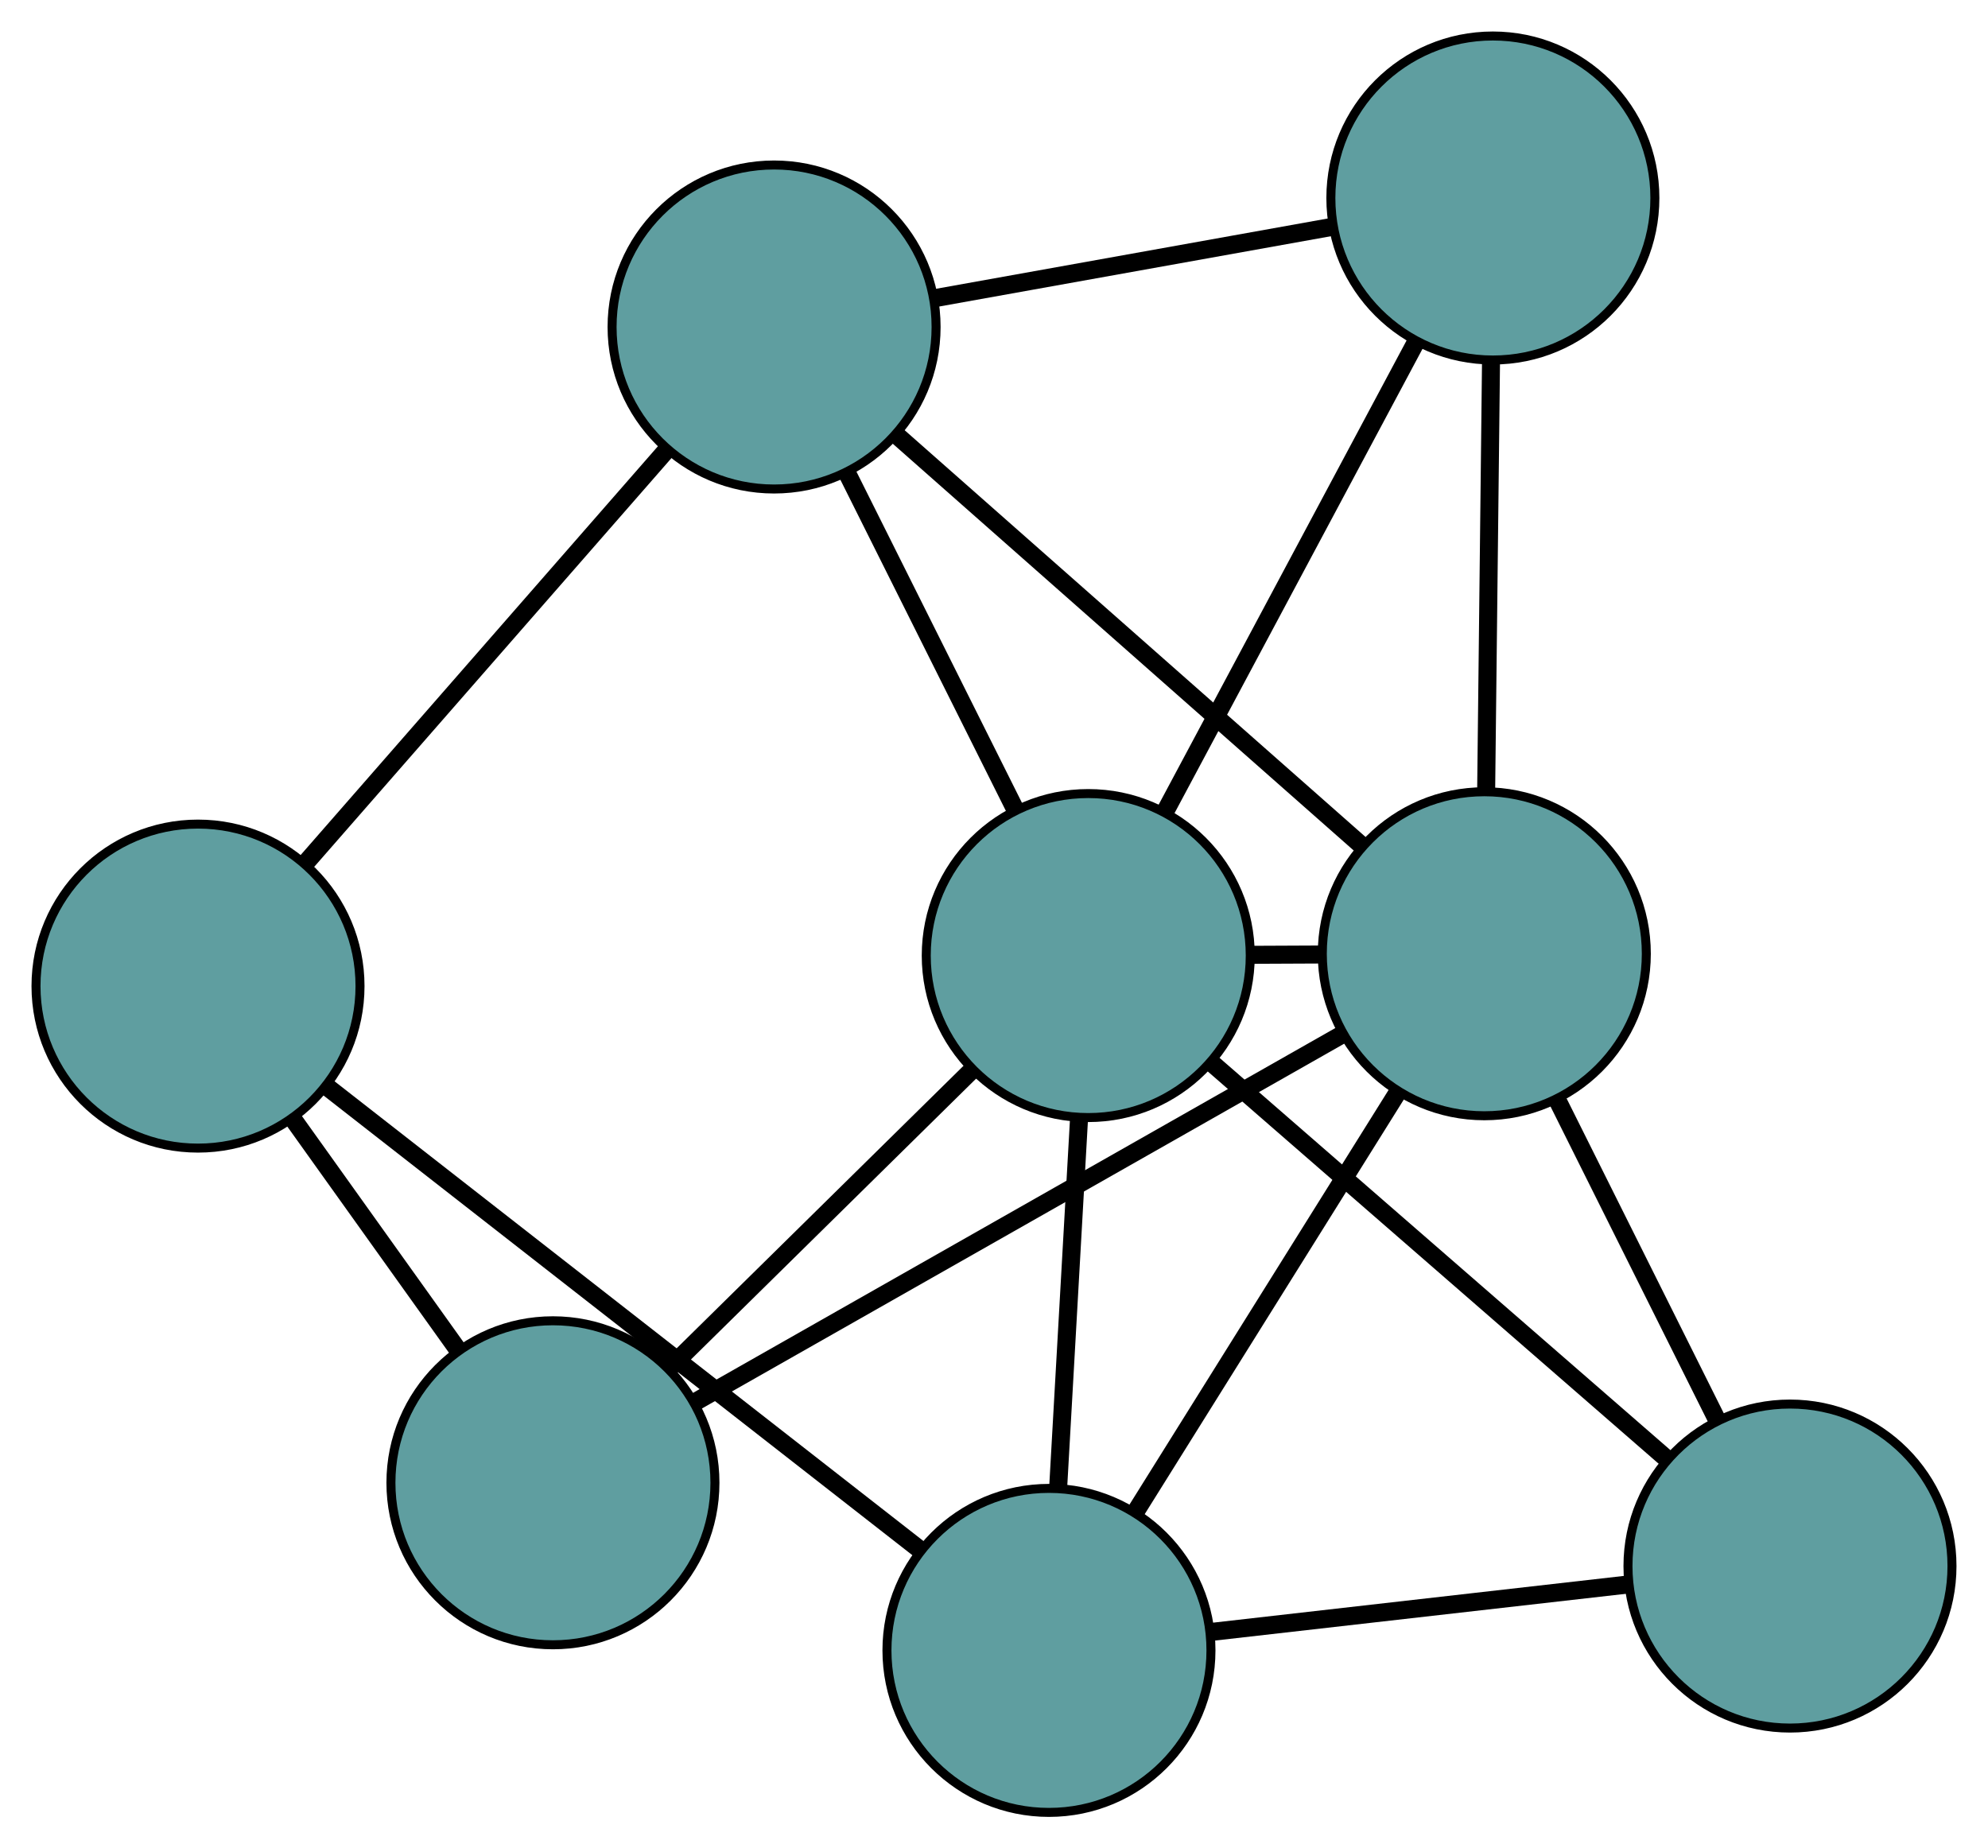 <?xml version="1.0" encoding="UTF-8" standalone="no"?>
<!DOCTYPE svg PUBLIC "-//W3C//DTD SVG 1.1//EN"
 "http://www.w3.org/Graphics/SVG/1.1/DTD/svg11.dtd">
<!-- Generated by graphviz version 2.36.0 (20140111.2315)
 -->
<!-- Title: G Pages: 1 -->
<svg width="100%" height="100%"
 viewBox="0.00 0.00 220.88 205.37" xmlns="http://www.w3.org/2000/svg" xmlns:xlink="http://www.w3.org/1999/xlink">
<g id="graph0" class="graph" transform="scale(1 1) rotate(0) translate(4 201.375)">
<title>G</title>
<!-- 0 -->
<g id="node1" class="node"><title>0</title>
<ellipse fill="cadetblue" stroke="black" cx="82.006" cy="-165.042" rx="18" ry="18"/>
</g>
<!-- 3 -->
<g id="node4" class="node"><title>3</title>
<ellipse fill="cadetblue" stroke="black" cx="161.868" cy="-179.375" rx="18" ry="18"/>
</g>
<!-- 0&#45;&#45;3 -->
<g id="edge1" class="edge"><title>0&#45;&#45;3</title>
<path fill="none" stroke="black" stroke-width="2" d="M99.73,-168.222C112.873,-170.581 130.721,-173.785 143.917,-176.153"/>
</g>
<!-- 5 -->
<g id="node6" class="node"><title>5</title>
<ellipse fill="cadetblue" stroke="black" cx="18" cy="-91.81" rx="18" ry="18"/>
</g>
<!-- 0&#45;&#45;5 -->
<g id="edge2" class="edge"><title>0&#45;&#45;5</title>
<path fill="none" stroke="black" stroke-width="2" d="M69.967,-151.267C58.524,-138.174 41.411,-118.594 29.985,-105.522"/>
</g>
<!-- 6 -->
<g id="node7" class="node"><title>6</title>
<ellipse fill="cadetblue" stroke="black" cx="160.917" cy="-95.404" rx="18" ry="18"/>
</g>
<!-- 0&#45;&#45;6 -->
<g id="edge3" class="edge"><title>0&#45;&#45;6</title>
<path fill="none" stroke="black" stroke-width="2" d="M95.751,-152.912C110.235,-140.13 132.905,-120.124 147.329,-107.395"/>
</g>
<!-- 7 -->
<g id="node8" class="node"><title>7</title>
<ellipse fill="cadetblue" stroke="black" cx="116.912" cy="-95.203" rx="18" ry="18"/>
</g>
<!-- 0&#45;&#45;7 -->
<g id="edge4" class="edge"><title>0&#45;&#45;7</title>
<path fill="none" stroke="black" stroke-width="2" d="M90.102,-148.844C95.741,-137.561 103.231,-122.576 108.86,-111.313"/>
</g>
<!-- 1 -->
<g id="node2" class="node"><title>1</title>
<ellipse fill="cadetblue" stroke="black" cx="112.546" cy="-18" rx="18" ry="18"/>
</g>
<!-- 4 -->
<g id="node5" class="node"><title>4</title>
<ellipse fill="cadetblue" stroke="black" cx="194.879" cy="-27.371" rx="18" ry="18"/>
</g>
<!-- 1&#45;&#45;4 -->
<g id="edge5" class="edge"><title>1&#45;&#45;4</title>
<path fill="none" stroke="black" stroke-width="2" d="M130.818,-20.08C144.557,-21.643 163.284,-23.775 176.941,-25.329"/>
</g>
<!-- 1&#45;&#45;5 -->
<g id="edge6" class="edge"><title>1&#45;&#45;5</title>
<path fill="none" stroke="black" stroke-width="2" d="M98.186,-29.21C80.416,-43.083 50.327,-66.573 32.495,-80.494"/>
</g>
<!-- 1&#45;&#45;6 -->
<g id="edge7" class="edge"><title>1&#45;&#45;6</title>
<path fill="none" stroke="black" stroke-width="2" d="M122.102,-33.293C130.527,-46.775 142.746,-66.327 151.214,-79.879"/>
</g>
<!-- 1&#45;&#45;7 -->
<g id="edge8" class="edge"><title>1&#45;&#45;7</title>
<path fill="none" stroke="black" stroke-width="2" d="M113.58,-36.296C114.277,-48.603 115.19,-64.759 115.885,-77.038"/>
</g>
<!-- 2 -->
<g id="node3" class="node"><title>2</title>
<ellipse fill="cadetblue" stroke="black" cx="57.435" cy="-36.624" rx="18" ry="18"/>
</g>
<!-- 2&#45;&#45;5 -->
<g id="edge9" class="edge"><title>2&#45;&#45;5</title>
<path fill="none" stroke="black" stroke-width="2" d="M46.867,-51.413C41.209,-59.331 34.259,-69.056 28.597,-76.98"/>
</g>
<!-- 2&#45;&#45;6 -->
<g id="edge10" class="edge"><title>2&#45;&#45;6</title>
<path fill="none" stroke="black" stroke-width="2" d="M73.151,-45.552C92.601,-56.6 125.534,-75.306 145.052,-86.393"/>
</g>
<!-- 2&#45;&#45;7 -->
<g id="edge11" class="edge"><title>2&#45;&#45;7</title>
<path fill="none" stroke="black" stroke-width="2" d="M70.341,-49.335C80.317,-59.161 94.062,-72.698 104.032,-82.517"/>
</g>
<!-- 3&#45;&#45;6 -->
<g id="edge12" class="edge"><title>3&#45;&#45;6</title>
<path fill="none" stroke="black" stroke-width="2" d="M161.661,-161.154C161.502,-147.07 161.282,-127.665 161.123,-113.589"/>
</g>
<!-- 3&#45;&#45;7 -->
<g id="edge13" class="edge"><title>3&#45;&#45;7</title>
<path fill="none" stroke="black" stroke-width="2" d="M153.2,-163.145C145.188,-148.145 133.355,-125.989 125.401,-111.097"/>
</g>
<!-- 4&#45;&#45;6 -->
<g id="edge14" class="edge"><title>4&#45;&#45;6</title>
<path fill="none" stroke="black" stroke-width="2" d="M186.831,-43.494C181.495,-54.182 174.515,-68.164 169.144,-78.924"/>
</g>
<!-- 4&#45;&#45;7 -->
<g id="edge15" class="edge"><title>4&#45;&#45;7</title>
<path fill="none" stroke="black" stroke-width="2" d="M181.299,-39.186C167.075,-51.56 144.862,-70.887 130.599,-83.295"/>
</g>
<!-- 6&#45;&#45;7 -->
<g id="edge16" class="edge"><title>6&#45;&#45;7</title>
<path fill="none" stroke="black" stroke-width="2" d="M142.764,-95.321C140.207,-95.31 137.579,-95.297 135.023,-95.286"/>
</g>
</g>
</svg>

